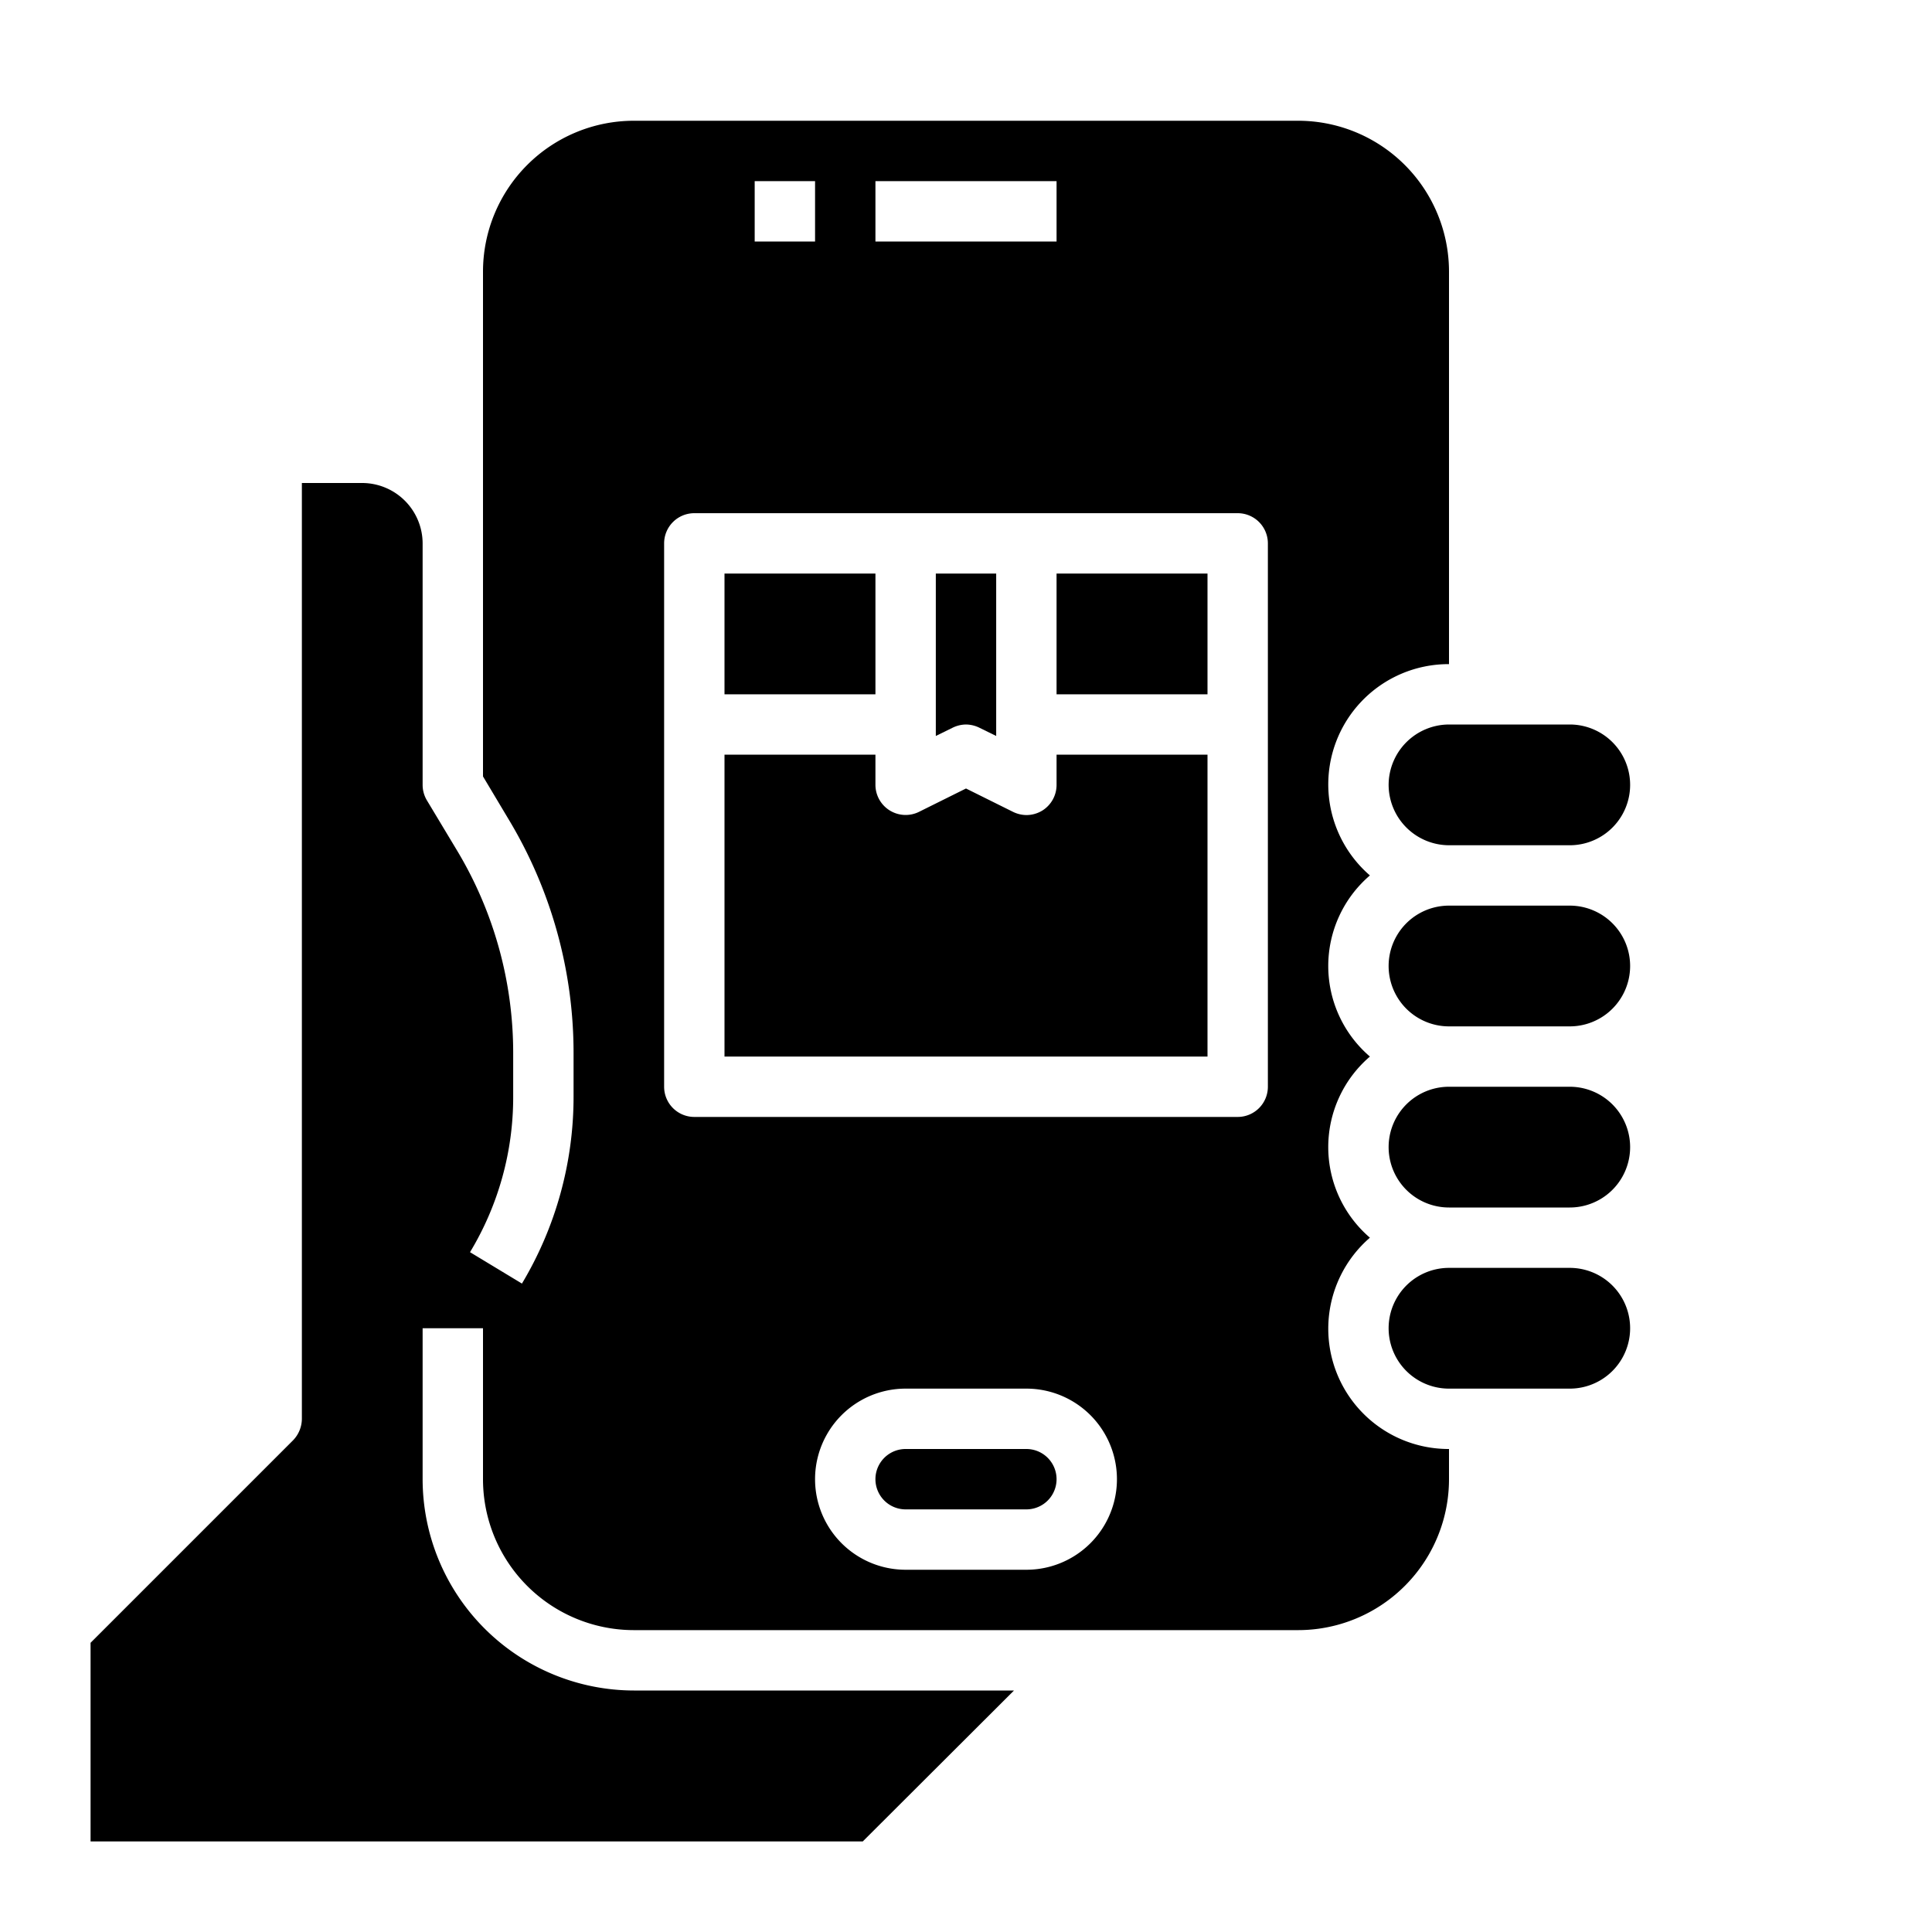 <svg xmlns="http://www.w3.org/2000/svg" viewBox="0 0 64 64" x="0px" y="0px"><g><path d="M48,46h4a2,2,0,0,0,0-4H48a2,2,0,0,0,0,4Z"></path><path d="M34,48H30a1,1,0,0,0,0,2h4a1,1,0,0,0,0-2Z"></path><rect x="35" y="19" width="5" height="4"></rect><path d="M48,34h4a2,2,0,0,0,0-4H48a2,2,0,0,0,0,4Z"></path><path d="M46,26a2.006,2.006,0,0,0,2,2h4a2,2,0,0,0,0-4H48A2.006,2.006,0,0,0,46,26Z"></path><path d="M48,40h4a2,2,0,0,0,0-4H48a2,2,0,0,0,0,4Z"></path><path d="M48,22V9a5,5,0,0,0-5-5H21a5,5,0,0,0-5,5V25.72l.86,1.44A14.993,14.993,0,0,1,19,34.88v1.45a12.047,12.047,0,0,1-1.71,6.19l-1.72-1.04A9.92,9.92,0,0,0,17,36.33V34.88a13.013,13.013,0,0,0-1.85-6.69l-1.01-1.68A1,1,0,0,1,14,26V18a2.006,2.006,0,0,0-2-2H10V47a1.033,1.033,0,0,1-.29.71L3,54.42V61H28.58l5.01-5H21a7.008,7.008,0,0,1-7-7V44h2v5a5,5,0,0,0,5,5H43a5,5,0,0,0,5-5V48a3.985,3.985,0,0,1-2.62-7,3.951,3.951,0,0,1,0-6,3.951,3.951,0,0,1,0-6A3.985,3.985,0,0,1,48,22ZM29,6h6V8H29ZM25,6h2V8H25Zm9,46H30a3,3,0,0,1,0-6h4a3,3,0,0,1,0,6Zm8-16a1,1,0,0,1-1,1H23a1,1,0,0,1-1-1V18a1,1,0,0,1,1-1H41a1,1,0,0,1,1,1Z"></path><rect x="24" y="19" width="5" height="4"></rect><path d="M32,24a1.03,1.03,0,0,1,.45.11l.55.27V19H31v5.38l.55-.27A1.03,1.03,0,0,1,32,24Z"></path><path d="M40,25H35v1a1,1,0,0,1-.47.85A1.014,1.014,0,0,1,34,27a1.03,1.03,0,0,1-.45-.11L32,26.12l-1.55.77A1,1,0,0,1,29,26V25H24V35H40Z"></path></g></svg>